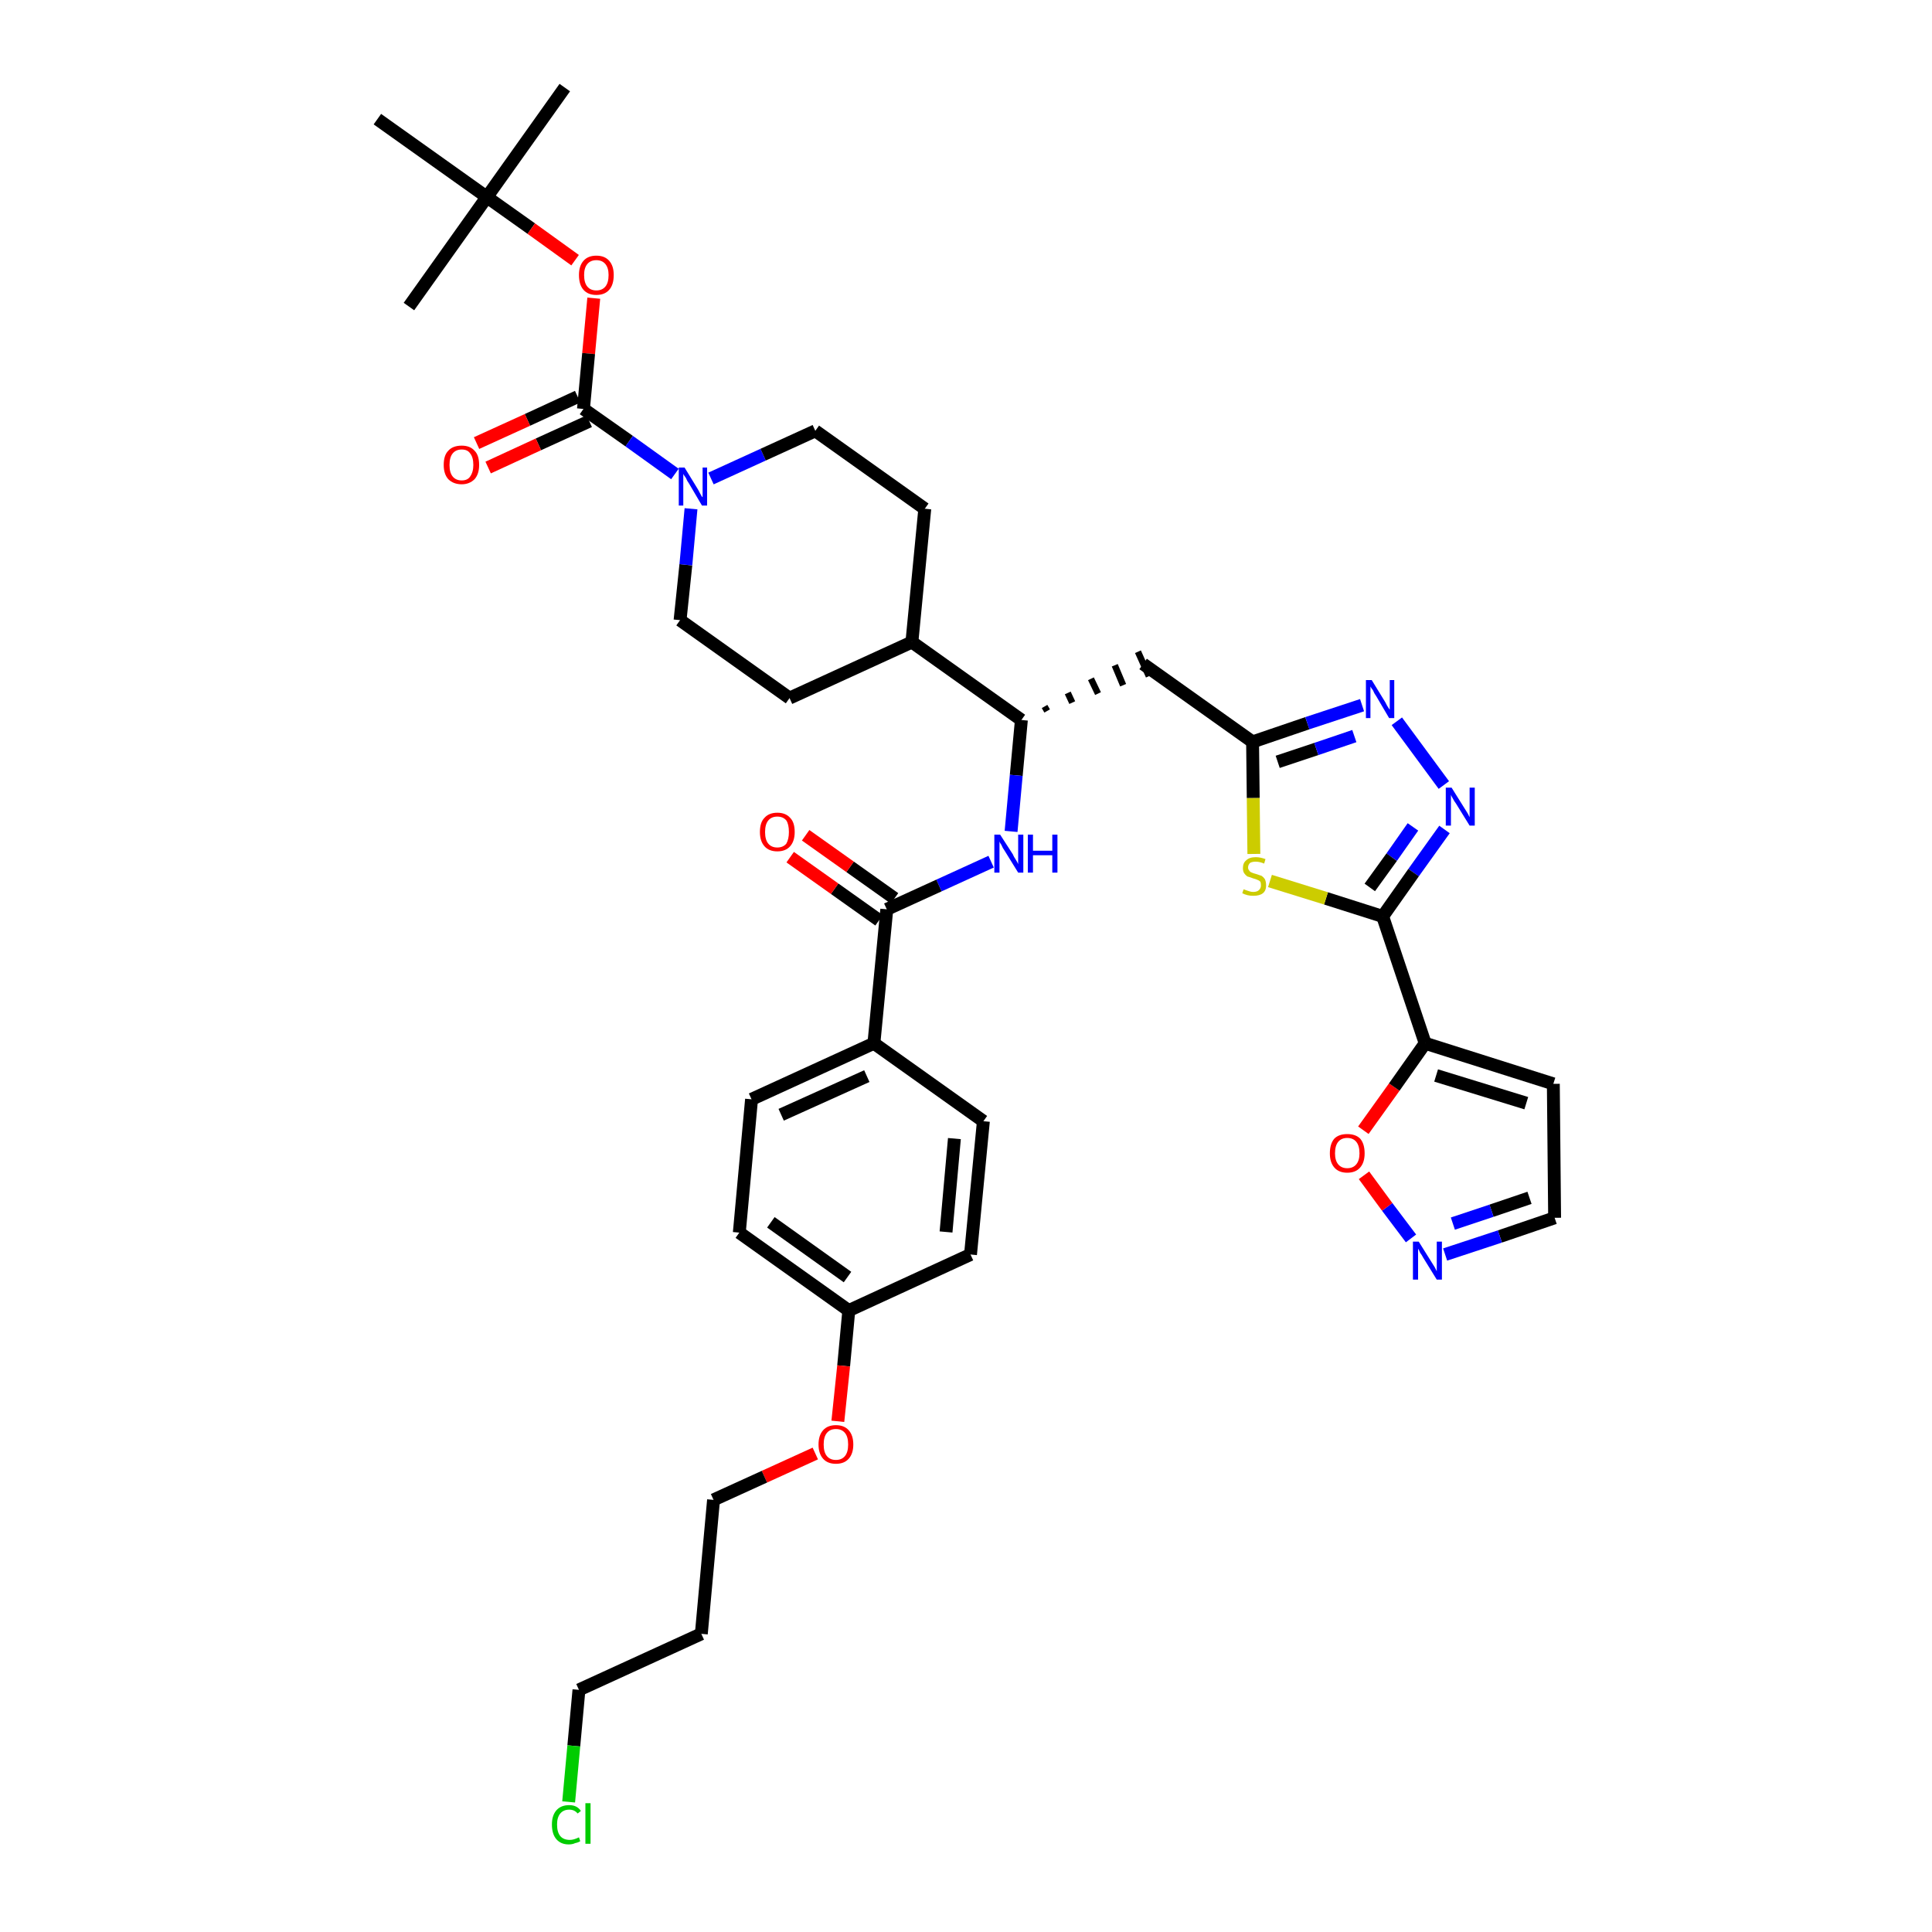 <?xml version='1.0' encoding='iso-8859-1'?>
<svg version='1.1' baseProfile='full'
              xmlns='http://www.w3.org/2000/svg'
                      xmlns:rdkit='http://www.rdkit.org/xml'
                      xmlns:xlink='http://www.w3.org/1999/xlink'
                  xml:space='preserve'
width='300px' height='300px' viewBox='0 0 300 300'>
<!-- END OF HEADER -->
<path class='bond-0 atom-0 atom-1' d='M 87.7,13.6 L 75.6,30.6' style='fill:none;fill-rule:evenodd;stroke:#000000;stroke-width:2.0px;stroke-linecap:butt;stroke-linejoin:miter;stroke-opacity:1' />
<path class='bond-1 atom-1 atom-2' d='M 75.6,30.6 L 63.5,47.6' style='fill:none;fill-rule:evenodd;stroke:#000000;stroke-width:2.0px;stroke-linecap:butt;stroke-linejoin:miter;stroke-opacity:1' />
<path class='bond-2 atom-1 atom-3' d='M 75.6,30.6 L 58.6,18.5' style='fill:none;fill-rule:evenodd;stroke:#000000;stroke-width:2.0px;stroke-linecap:butt;stroke-linejoin:miter;stroke-opacity:1' />
<path class='bond-3 atom-1 atom-4' d='M 75.6,30.6 L 82.5,35.5' style='fill:none;fill-rule:evenodd;stroke:#000000;stroke-width:2.0px;stroke-linecap:butt;stroke-linejoin:miter;stroke-opacity:1' />
<path class='bond-3 atom-1 atom-4' d='M 82.5,35.5 L 89.3,40.4' style='fill:none;fill-rule:evenodd;stroke:#FF0000;stroke-width:2.0px;stroke-linecap:butt;stroke-linejoin:miter;stroke-opacity:1' />
<path class='bond-4 atom-4 atom-5' d='M 92.2,46.3 L 91.4,54.9' style='fill:none;fill-rule:evenodd;stroke:#FF0000;stroke-width:2.0px;stroke-linecap:butt;stroke-linejoin:miter;stroke-opacity:1' />
<path class='bond-4 atom-4 atom-5' d='M 91.4,54.9 L 90.6,63.5' style='fill:none;fill-rule:evenodd;stroke:#000000;stroke-width:2.0px;stroke-linecap:butt;stroke-linejoin:miter;stroke-opacity:1' />
<path class='bond-5 atom-5 atom-6' d='M 89.7,61.6 L 81.9,65.2' style='fill:none;fill-rule:evenodd;stroke:#000000;stroke-width:2.0px;stroke-linecap:butt;stroke-linejoin:miter;stroke-opacity:1' />
<path class='bond-5 atom-5 atom-6' d='M 81.9,65.2 L 74.0,68.8' style='fill:none;fill-rule:evenodd;stroke:#FF0000;stroke-width:2.0px;stroke-linecap:butt;stroke-linejoin:miter;stroke-opacity:1' />
<path class='bond-5 atom-5 atom-6' d='M 91.5,65.4 L 83.6,69.0' style='fill:none;fill-rule:evenodd;stroke:#000000;stroke-width:2.0px;stroke-linecap:butt;stroke-linejoin:miter;stroke-opacity:1' />
<path class='bond-5 atom-5 atom-6' d='M 83.6,69.0 L 75.8,72.6' style='fill:none;fill-rule:evenodd;stroke:#FF0000;stroke-width:2.0px;stroke-linecap:butt;stroke-linejoin:miter;stroke-opacity:1' />
<path class='bond-6 atom-5 atom-7' d='M 90.6,63.5 L 97.7,68.5' style='fill:none;fill-rule:evenodd;stroke:#000000;stroke-width:2.0px;stroke-linecap:butt;stroke-linejoin:miter;stroke-opacity:1' />
<path class='bond-6 atom-5 atom-7' d='M 97.7,68.5 L 104.8,73.6' style='fill:none;fill-rule:evenodd;stroke:#0000FF;stroke-width:2.0px;stroke-linecap:butt;stroke-linejoin:miter;stroke-opacity:1' />
<path class='bond-7 atom-7 atom-8' d='M 110.4,74.3 L 118.5,70.6' style='fill:none;fill-rule:evenodd;stroke:#0000FF;stroke-width:2.0px;stroke-linecap:butt;stroke-linejoin:miter;stroke-opacity:1' />
<path class='bond-7 atom-7 atom-8' d='M 118.5,70.6 L 126.6,66.9' style='fill:none;fill-rule:evenodd;stroke:#000000;stroke-width:2.0px;stroke-linecap:butt;stroke-linejoin:miter;stroke-opacity:1' />
<path class='bond-38 atom-38 atom-7' d='M 105.6,96.3 L 106.5,87.7' style='fill:none;fill-rule:evenodd;stroke:#000000;stroke-width:2.0px;stroke-linecap:butt;stroke-linejoin:miter;stroke-opacity:1' />
<path class='bond-38 atom-38 atom-7' d='M 106.5,87.7 L 107.3,79.0' style='fill:none;fill-rule:evenodd;stroke:#0000FF;stroke-width:2.0px;stroke-linecap:butt;stroke-linejoin:miter;stroke-opacity:1' />
<path class='bond-8 atom-8 atom-9' d='M 126.6,66.9 L 143.6,79.0' style='fill:none;fill-rule:evenodd;stroke:#000000;stroke-width:2.0px;stroke-linecap:butt;stroke-linejoin:miter;stroke-opacity:1' />
<path class='bond-9 atom-9 atom-10' d='M 143.6,79.0 L 141.6,99.7' style='fill:none;fill-rule:evenodd;stroke:#000000;stroke-width:2.0px;stroke-linecap:butt;stroke-linejoin:miter;stroke-opacity:1' />
<path class='bond-10 atom-10 atom-11' d='M 141.6,99.7 L 158.6,111.8' style='fill:none;fill-rule:evenodd;stroke:#000000;stroke-width:2.0px;stroke-linecap:butt;stroke-linejoin:miter;stroke-opacity:1' />
<path class='bond-36 atom-10 atom-37' d='M 141.6,99.7 L 122.6,108.4' style='fill:none;fill-rule:evenodd;stroke:#000000;stroke-width:2.0px;stroke-linecap:butt;stroke-linejoin:miter;stroke-opacity:1' />
<path class='bond-11 atom-11 atom-12' d='M 162.6,110.4 L 162.2,109.7' style='fill:none;fill-rule:evenodd;stroke:#000000;stroke-width:1.0px;stroke-linecap:butt;stroke-linejoin:miter;stroke-opacity:1' />
<path class='bond-11 atom-11 atom-12' d='M 166.5,109.1 L 165.8,107.6' style='fill:none;fill-rule:evenodd;stroke:#000000;stroke-width:1.0px;stroke-linecap:butt;stroke-linejoin:miter;stroke-opacity:1' />
<path class='bond-11 atom-11 atom-12' d='M 170.5,107.7 L 169.4,105.4' style='fill:none;fill-rule:evenodd;stroke:#000000;stroke-width:1.0px;stroke-linecap:butt;stroke-linejoin:miter;stroke-opacity:1' />
<path class='bond-11 atom-11 atom-12' d='M 174.4,106.4 L 173.1,103.3' style='fill:none;fill-rule:evenodd;stroke:#000000;stroke-width:1.0px;stroke-linecap:butt;stroke-linejoin:miter;stroke-opacity:1' />
<path class='bond-11 atom-11 atom-12' d='M 178.4,105.0 L 176.7,101.2' style='fill:none;fill-rule:evenodd;stroke:#000000;stroke-width:1.0px;stroke-linecap:butt;stroke-linejoin:miter;stroke-opacity:1' />
<path class='bond-22 atom-11 atom-23' d='M 158.6,111.8 L 157.8,120.4' style='fill:none;fill-rule:evenodd;stroke:#000000;stroke-width:2.0px;stroke-linecap:butt;stroke-linejoin:miter;stroke-opacity:1' />
<path class='bond-22 atom-11 atom-23' d='M 157.8,120.4 L 157.0,129.1' style='fill:none;fill-rule:evenodd;stroke:#0000FF;stroke-width:2.0px;stroke-linecap:butt;stroke-linejoin:miter;stroke-opacity:1' />
<path class='bond-12 atom-12 atom-13' d='M 177.5,103.1 L 194.5,115.2' style='fill:none;fill-rule:evenodd;stroke:#000000;stroke-width:2.0px;stroke-linecap:butt;stroke-linejoin:miter;stroke-opacity:1' />
<path class='bond-13 atom-13 atom-14' d='M 194.5,115.2 L 203.0,112.3' style='fill:none;fill-rule:evenodd;stroke:#000000;stroke-width:2.0px;stroke-linecap:butt;stroke-linejoin:miter;stroke-opacity:1' />
<path class='bond-13 atom-13 atom-14' d='M 203.0,112.3 L 211.5,109.5' style='fill:none;fill-rule:evenodd;stroke:#0000FF;stroke-width:2.0px;stroke-linecap:butt;stroke-linejoin:miter;stroke-opacity:1' />
<path class='bond-13 atom-13 atom-14' d='M 198.4,118.3 L 204.4,116.3' style='fill:none;fill-rule:evenodd;stroke:#000000;stroke-width:2.0px;stroke-linecap:butt;stroke-linejoin:miter;stroke-opacity:1' />
<path class='bond-13 atom-13 atom-14' d='M 204.4,116.3 L 210.3,114.3' style='fill:none;fill-rule:evenodd;stroke:#0000FF;stroke-width:2.0px;stroke-linecap:butt;stroke-linejoin:miter;stroke-opacity:1' />
<path class='bond-39 atom-22 atom-13' d='M 194.7,132.6 L 194.6,123.9' style='fill:none;fill-rule:evenodd;stroke:#CCCC00;stroke-width:2.0px;stroke-linecap:butt;stroke-linejoin:miter;stroke-opacity:1' />
<path class='bond-39 atom-22 atom-13' d='M 194.6,123.9 L 194.5,115.2' style='fill:none;fill-rule:evenodd;stroke:#000000;stroke-width:2.0px;stroke-linecap:butt;stroke-linejoin:miter;stroke-opacity:1' />
<path class='bond-14 atom-14 atom-15' d='M 216.9,112.0 L 224.2,121.9' style='fill:none;fill-rule:evenodd;stroke:#0000FF;stroke-width:2.0px;stroke-linecap:butt;stroke-linejoin:miter;stroke-opacity:1' />
<path class='bond-15 atom-15 atom-16' d='M 224.3,128.8 L 219.5,135.5' style='fill:none;fill-rule:evenodd;stroke:#0000FF;stroke-width:2.0px;stroke-linecap:butt;stroke-linejoin:miter;stroke-opacity:1' />
<path class='bond-15 atom-15 atom-16' d='M 219.5,135.5 L 214.7,142.3' style='fill:none;fill-rule:evenodd;stroke:#000000;stroke-width:2.0px;stroke-linecap:butt;stroke-linejoin:miter;stroke-opacity:1' />
<path class='bond-15 atom-15 atom-16' d='M 219.4,128.4 L 216.1,133.1' style='fill:none;fill-rule:evenodd;stroke:#0000FF;stroke-width:2.0px;stroke-linecap:butt;stroke-linejoin:miter;stroke-opacity:1' />
<path class='bond-15 atom-15 atom-16' d='M 216.1,133.1 L 212.7,137.8' style='fill:none;fill-rule:evenodd;stroke:#000000;stroke-width:2.0px;stroke-linecap:butt;stroke-linejoin:miter;stroke-opacity:1' />
<path class='bond-16 atom-16 atom-17' d='M 214.7,142.3 L 221.3,162.0' style='fill:none;fill-rule:evenodd;stroke:#000000;stroke-width:2.0px;stroke-linecap:butt;stroke-linejoin:miter;stroke-opacity:1' />
<path class='bond-21 atom-16 atom-22' d='M 214.7,142.3 L 205.9,139.5' style='fill:none;fill-rule:evenodd;stroke:#000000;stroke-width:2.0px;stroke-linecap:butt;stroke-linejoin:miter;stroke-opacity:1' />
<path class='bond-21 atom-16 atom-22' d='M 205.9,139.5 L 197.2,136.8' style='fill:none;fill-rule:evenodd;stroke:#CCCC00;stroke-width:2.0px;stroke-linecap:butt;stroke-linejoin:miter;stroke-opacity:1' />
<path class='bond-17 atom-17 atom-18' d='M 221.3,162.0 L 241.2,168.3' style='fill:none;fill-rule:evenodd;stroke:#000000;stroke-width:2.0px;stroke-linecap:butt;stroke-linejoin:miter;stroke-opacity:1' />
<path class='bond-17 atom-17 atom-18' d='M 223.0,167.0 L 237.0,171.3' style='fill:none;fill-rule:evenodd;stroke:#000000;stroke-width:2.0px;stroke-linecap:butt;stroke-linejoin:miter;stroke-opacity:1' />
<path class='bond-41 atom-21 atom-17' d='M 211.7,175.5 L 216.5,168.8' style='fill:none;fill-rule:evenodd;stroke:#FF0000;stroke-width:2.0px;stroke-linecap:butt;stroke-linejoin:miter;stroke-opacity:1' />
<path class='bond-41 atom-21 atom-17' d='M 216.5,168.8 L 221.3,162.0' style='fill:none;fill-rule:evenodd;stroke:#000000;stroke-width:2.0px;stroke-linecap:butt;stroke-linejoin:miter;stroke-opacity:1' />
<path class='bond-18 atom-18 atom-19' d='M 241.2,168.3 L 241.4,189.1' style='fill:none;fill-rule:evenodd;stroke:#000000;stroke-width:2.0px;stroke-linecap:butt;stroke-linejoin:miter;stroke-opacity:1' />
<path class='bond-19 atom-19 atom-20' d='M 241.4,189.1 L 232.9,192.0' style='fill:none;fill-rule:evenodd;stroke:#000000;stroke-width:2.0px;stroke-linecap:butt;stroke-linejoin:miter;stroke-opacity:1' />
<path class='bond-19 atom-19 atom-20' d='M 232.9,192.0 L 224.4,194.8' style='fill:none;fill-rule:evenodd;stroke:#0000FF;stroke-width:2.0px;stroke-linecap:butt;stroke-linejoin:miter;stroke-opacity:1' />
<path class='bond-19 atom-19 atom-20' d='M 237.5,186.0 L 231.6,188.0' style='fill:none;fill-rule:evenodd;stroke:#000000;stroke-width:2.0px;stroke-linecap:butt;stroke-linejoin:miter;stroke-opacity:1' />
<path class='bond-19 atom-19 atom-20' d='M 231.6,188.0 L 225.6,190.0' style='fill:none;fill-rule:evenodd;stroke:#0000FF;stroke-width:2.0px;stroke-linecap:butt;stroke-linejoin:miter;stroke-opacity:1' />
<path class='bond-20 atom-20 atom-21' d='M 219.1,192.3 L 215.4,187.4' style='fill:none;fill-rule:evenodd;stroke:#0000FF;stroke-width:2.0px;stroke-linecap:butt;stroke-linejoin:miter;stroke-opacity:1' />
<path class='bond-20 atom-20 atom-21' d='M 215.4,187.4 L 211.8,182.5' style='fill:none;fill-rule:evenodd;stroke:#FF0000;stroke-width:2.0px;stroke-linecap:butt;stroke-linejoin:miter;stroke-opacity:1' />
<path class='bond-23 atom-23 atom-24' d='M 153.9,133.8 L 145.8,137.5' style='fill:none;fill-rule:evenodd;stroke:#0000FF;stroke-width:2.0px;stroke-linecap:butt;stroke-linejoin:miter;stroke-opacity:1' />
<path class='bond-23 atom-23 atom-24' d='M 145.8,137.5 L 137.7,141.2' style='fill:none;fill-rule:evenodd;stroke:#000000;stroke-width:2.0px;stroke-linecap:butt;stroke-linejoin:miter;stroke-opacity:1' />
<path class='bond-24 atom-24 atom-25' d='M 138.9,139.5 L 132.0,134.6' style='fill:none;fill-rule:evenodd;stroke:#000000;stroke-width:2.0px;stroke-linecap:butt;stroke-linejoin:miter;stroke-opacity:1' />
<path class='bond-24 atom-24 atom-25' d='M 132.0,134.6 L 125.1,129.7' style='fill:none;fill-rule:evenodd;stroke:#FF0000;stroke-width:2.0px;stroke-linecap:butt;stroke-linejoin:miter;stroke-opacity:1' />
<path class='bond-24 atom-24 atom-25' d='M 136.5,142.9 L 129.6,138.0' style='fill:none;fill-rule:evenodd;stroke:#000000;stroke-width:2.0px;stroke-linecap:butt;stroke-linejoin:miter;stroke-opacity:1' />
<path class='bond-24 atom-24 atom-25' d='M 129.6,138.0 L 122.7,133.1' style='fill:none;fill-rule:evenodd;stroke:#FF0000;stroke-width:2.0px;stroke-linecap:butt;stroke-linejoin:miter;stroke-opacity:1' />
<path class='bond-25 atom-24 atom-26' d='M 137.7,141.2 L 135.7,162.0' style='fill:none;fill-rule:evenodd;stroke:#000000;stroke-width:2.0px;stroke-linecap:butt;stroke-linejoin:miter;stroke-opacity:1' />
<path class='bond-26 atom-26 atom-27' d='M 135.7,162.0 L 116.7,170.7' style='fill:none;fill-rule:evenodd;stroke:#000000;stroke-width:2.0px;stroke-linecap:butt;stroke-linejoin:miter;stroke-opacity:1' />
<path class='bond-26 atom-26 atom-27' d='M 134.6,167.1 L 121.3,173.1' style='fill:none;fill-rule:evenodd;stroke:#000000;stroke-width:2.0px;stroke-linecap:butt;stroke-linejoin:miter;stroke-opacity:1' />
<path class='bond-40 atom-36 atom-26' d='M 152.7,174.1 L 135.7,162.0' style='fill:none;fill-rule:evenodd;stroke:#000000;stroke-width:2.0px;stroke-linecap:butt;stroke-linejoin:miter;stroke-opacity:1' />
<path class='bond-27 atom-27 atom-28' d='M 116.7,170.7 L 114.8,191.4' style='fill:none;fill-rule:evenodd;stroke:#000000;stroke-width:2.0px;stroke-linecap:butt;stroke-linejoin:miter;stroke-opacity:1' />
<path class='bond-28 atom-28 atom-29' d='M 114.8,191.4 L 131.8,203.5' style='fill:none;fill-rule:evenodd;stroke:#000000;stroke-width:2.0px;stroke-linecap:butt;stroke-linejoin:miter;stroke-opacity:1' />
<path class='bond-28 atom-28 atom-29' d='M 119.7,189.8 L 131.6,198.3' style='fill:none;fill-rule:evenodd;stroke:#000000;stroke-width:2.0px;stroke-linecap:butt;stroke-linejoin:miter;stroke-opacity:1' />
<path class='bond-29 atom-29 atom-30' d='M 131.8,203.5 L 131.0,212.1' style='fill:none;fill-rule:evenodd;stroke:#000000;stroke-width:2.0px;stroke-linecap:butt;stroke-linejoin:miter;stroke-opacity:1' />
<path class='bond-29 atom-29 atom-30' d='M 131.0,212.1 L 130.1,220.7' style='fill:none;fill-rule:evenodd;stroke:#FF0000;stroke-width:2.0px;stroke-linecap:butt;stroke-linejoin:miter;stroke-opacity:1' />
<path class='bond-34 atom-29 atom-35' d='M 131.8,203.5 L 150.7,194.8' style='fill:none;fill-rule:evenodd;stroke:#000000;stroke-width:2.0px;stroke-linecap:butt;stroke-linejoin:miter;stroke-opacity:1' />
<path class='bond-30 atom-30 atom-31' d='M 126.6,225.7 L 118.7,229.3' style='fill:none;fill-rule:evenodd;stroke:#FF0000;stroke-width:2.0px;stroke-linecap:butt;stroke-linejoin:miter;stroke-opacity:1' />
<path class='bond-30 atom-30 atom-31' d='M 118.7,229.3 L 110.8,232.9' style='fill:none;fill-rule:evenodd;stroke:#000000;stroke-width:2.0px;stroke-linecap:butt;stroke-linejoin:miter;stroke-opacity:1' />
<path class='bond-31 atom-31 atom-32' d='M 110.8,232.9 L 108.9,253.7' style='fill:none;fill-rule:evenodd;stroke:#000000;stroke-width:2.0px;stroke-linecap:butt;stroke-linejoin:miter;stroke-opacity:1' />
<path class='bond-32 atom-32 atom-33' d='M 108.9,253.7 L 89.9,262.4' style='fill:none;fill-rule:evenodd;stroke:#000000;stroke-width:2.0px;stroke-linecap:butt;stroke-linejoin:miter;stroke-opacity:1' />
<path class='bond-33 atom-33 atom-34' d='M 89.9,262.4 L 89.1,271.1' style='fill:none;fill-rule:evenodd;stroke:#000000;stroke-width:2.0px;stroke-linecap:butt;stroke-linejoin:miter;stroke-opacity:1' />
<path class='bond-33 atom-33 atom-34' d='M 89.1,271.1 L 88.3,279.8' style='fill:none;fill-rule:evenodd;stroke:#00CC00;stroke-width:2.0px;stroke-linecap:butt;stroke-linejoin:miter;stroke-opacity:1' />
<path class='bond-35 atom-35 atom-36' d='M 150.7,194.8 L 152.7,174.1' style='fill:none;fill-rule:evenodd;stroke:#000000;stroke-width:2.0px;stroke-linecap:butt;stroke-linejoin:miter;stroke-opacity:1' />
<path class='bond-35 atom-35 atom-36' d='M 146.9,191.3 L 148.2,176.8' style='fill:none;fill-rule:evenodd;stroke:#000000;stroke-width:2.0px;stroke-linecap:butt;stroke-linejoin:miter;stroke-opacity:1' />
<path class='bond-37 atom-37 atom-38' d='M 122.6,108.4 L 105.6,96.3' style='fill:none;fill-rule:evenodd;stroke:#000000;stroke-width:2.0px;stroke-linecap:butt;stroke-linejoin:miter;stroke-opacity:1' />
<path  class='atom-4' d='M 89.9 42.7
Q 89.9 41.3, 90.6 40.5
Q 91.3 39.7, 92.6 39.7
Q 93.9 39.7, 94.6 40.5
Q 95.3 41.3, 95.3 42.7
Q 95.3 44.2, 94.6 45.0
Q 93.9 45.8, 92.6 45.8
Q 91.3 45.8, 90.6 45.0
Q 89.9 44.2, 89.9 42.7
M 92.6 45.1
Q 93.5 45.1, 94.0 44.5
Q 94.5 43.9, 94.5 42.7
Q 94.5 41.6, 94.0 41.0
Q 93.5 40.4, 92.6 40.4
Q 91.7 40.4, 91.2 41.0
Q 90.7 41.6, 90.7 42.7
Q 90.7 43.9, 91.2 44.5
Q 91.7 45.1, 92.6 45.1
' fill='#FF0000'/>
<path  class='atom-6' d='M 68.9 72.2
Q 68.9 70.7, 69.6 70.0
Q 70.3 69.2, 71.7 69.2
Q 73.0 69.2, 73.7 70.0
Q 74.4 70.7, 74.4 72.2
Q 74.4 73.6, 73.7 74.4
Q 72.9 75.2, 71.7 75.2
Q 70.4 75.2, 69.6 74.4
Q 68.9 73.6, 68.9 72.2
M 71.7 74.6
Q 72.6 74.6, 73.0 74.0
Q 73.5 73.3, 73.5 72.2
Q 73.5 71.0, 73.0 70.4
Q 72.6 69.8, 71.7 69.8
Q 70.8 69.8, 70.3 70.4
Q 69.8 71.0, 69.8 72.2
Q 69.8 73.4, 70.3 74.0
Q 70.8 74.6, 71.7 74.6
' fill='#FF0000'/>
<path  class='atom-7' d='M 106.3 72.6
L 108.2 75.7
Q 108.4 76.0, 108.7 76.6
Q 109.0 77.2, 109.1 77.2
L 109.1 72.6
L 109.8 72.6
L 109.8 78.5
L 109.0 78.5
L 107.0 75.1
Q 106.7 74.7, 106.5 74.2
Q 106.2 73.8, 106.1 73.6
L 106.1 78.5
L 105.4 78.5
L 105.4 72.6
L 106.3 72.6
' fill='#0000FF'/>
<path  class='atom-14' d='M 213.0 105.6
L 214.9 108.7
Q 215.1 109.0, 215.4 109.6
Q 215.7 110.1, 215.8 110.2
L 215.8 105.6
L 216.5 105.6
L 216.5 111.5
L 215.7 111.5
L 213.7 108.1
Q 213.4 107.7, 213.2 107.2
Q 212.9 106.8, 212.8 106.6
L 212.8 111.5
L 212.1 111.5
L 212.1 105.6
L 213.0 105.6
' fill='#0000FF'/>
<path  class='atom-15' d='M 225.4 122.3
L 227.4 125.5
Q 227.6 125.8, 227.9 126.3
Q 228.2 126.9, 228.2 126.9
L 228.2 122.3
L 229.0 122.3
L 229.0 128.2
L 228.2 128.2
L 226.1 124.8
Q 225.8 124.4, 225.6 124.0
Q 225.3 123.5, 225.3 123.4
L 225.3 128.2
L 224.5 128.2
L 224.5 122.3
L 225.4 122.3
' fill='#0000FF'/>
<path  class='atom-20' d='M 220.3 192.8
L 222.3 196.0
Q 222.5 196.3, 222.8 196.8
Q 223.1 197.4, 223.1 197.4
L 223.1 192.8
L 223.9 192.8
L 223.9 198.7
L 223.1 198.7
L 221.0 195.3
Q 220.8 194.9, 220.5 194.5
Q 220.3 194.0, 220.2 193.9
L 220.2 198.7
L 219.4 198.7
L 219.4 192.8
L 220.3 192.8
' fill='#0000FF'/>
<path  class='atom-21' d='M 206.5 179.1
Q 206.5 177.6, 207.2 176.8
Q 207.9 176.1, 209.2 176.1
Q 210.5 176.1, 211.2 176.8
Q 211.9 177.6, 211.9 179.1
Q 211.9 180.5, 211.2 181.3
Q 210.5 182.1, 209.2 182.1
Q 207.9 182.1, 207.2 181.3
Q 206.5 180.5, 206.5 179.1
M 209.2 181.4
Q 210.1 181.4, 210.6 180.8
Q 211.1 180.2, 211.1 179.1
Q 211.1 177.9, 210.6 177.3
Q 210.1 176.7, 209.2 176.7
Q 208.3 176.7, 207.8 177.3
Q 207.3 177.9, 207.3 179.1
Q 207.3 180.2, 207.8 180.8
Q 208.3 181.4, 209.2 181.4
' fill='#FF0000'/>
<path  class='atom-22' d='M 193.1 138.1
Q 193.2 138.1, 193.4 138.2
Q 193.7 138.3, 194.0 138.4
Q 194.3 138.5, 194.6 138.5
Q 195.2 138.5, 195.5 138.2
Q 195.8 137.9, 195.8 137.5
Q 195.8 137.1, 195.7 136.9
Q 195.5 136.7, 195.2 136.6
Q 195.0 136.5, 194.6 136.4
Q 194.1 136.2, 193.7 136.1
Q 193.4 135.9, 193.2 135.6
Q 193.0 135.3, 193.0 134.8
Q 193.0 134.0, 193.5 133.6
Q 194.0 133.1, 195.0 133.1
Q 195.7 133.1, 196.5 133.4
L 196.3 134.1
Q 195.6 133.8, 195.0 133.8
Q 194.4 133.8, 194.1 134.0
Q 193.8 134.3, 193.8 134.7
Q 193.8 135.0, 194.0 135.2
Q 194.1 135.4, 194.4 135.5
Q 194.6 135.6, 195.0 135.7
Q 195.6 135.9, 195.9 136.0
Q 196.2 136.2, 196.4 136.5
Q 196.6 136.9, 196.6 137.5
Q 196.6 138.3, 196.1 138.7
Q 195.6 139.1, 194.6 139.1
Q 194.1 139.1, 193.7 139.0
Q 193.3 138.9, 192.9 138.7
L 193.1 138.1
' fill='#CCCC00'/>
<path  class='atom-23' d='M 155.3 129.6
L 157.3 132.7
Q 157.4 133.0, 157.8 133.6
Q 158.1 134.1, 158.1 134.2
L 158.1 129.6
L 158.9 129.6
L 158.9 135.5
L 158.1 135.5
L 156.0 132.1
Q 155.7 131.7, 155.5 131.2
Q 155.2 130.8, 155.2 130.6
L 155.2 135.5
L 154.4 135.5
L 154.4 129.6
L 155.3 129.6
' fill='#0000FF'/>
<path  class='atom-23' d='M 159.6 129.6
L 160.4 129.6
L 160.4 132.1
L 163.4 132.1
L 163.4 129.6
L 164.2 129.6
L 164.2 135.5
L 163.4 135.5
L 163.4 132.8
L 160.4 132.8
L 160.4 135.5
L 159.6 135.5
L 159.6 129.6
' fill='#0000FF'/>
<path  class='atom-25' d='M 118.0 129.2
Q 118.0 127.7, 118.7 127.0
Q 119.4 126.2, 120.7 126.2
Q 122.0 126.2, 122.7 127.0
Q 123.4 127.7, 123.4 129.2
Q 123.4 130.6, 122.7 131.4
Q 122.0 132.2, 120.7 132.2
Q 119.4 132.2, 118.7 131.4
Q 118.0 130.6, 118.0 129.2
M 120.7 131.6
Q 121.6 131.6, 122.1 131.0
Q 122.5 130.3, 122.5 129.2
Q 122.5 128.0, 122.1 127.4
Q 121.6 126.8, 120.7 126.8
Q 119.8 126.8, 119.3 127.4
Q 118.8 128.0, 118.8 129.2
Q 118.8 130.4, 119.3 131.0
Q 119.8 131.6, 120.7 131.6
' fill='#FF0000'/>
<path  class='atom-30' d='M 127.1 224.3
Q 127.1 222.9, 127.8 222.1
Q 128.5 221.3, 129.8 221.3
Q 131.1 221.3, 131.8 222.1
Q 132.5 222.9, 132.5 224.3
Q 132.5 225.7, 131.8 226.5
Q 131.1 227.3, 129.8 227.3
Q 128.5 227.3, 127.8 226.5
Q 127.1 225.7, 127.1 224.3
M 129.8 226.7
Q 130.7 226.7, 131.2 226.1
Q 131.7 225.5, 131.7 224.3
Q 131.7 223.1, 131.2 222.5
Q 130.7 221.9, 129.8 221.9
Q 128.9 221.9, 128.4 222.5
Q 127.9 223.1, 127.9 224.3
Q 127.9 225.5, 128.4 226.1
Q 128.9 226.7, 129.8 226.7
' fill='#FF0000'/>
<path  class='atom-34' d='M 85.7 283.3
Q 85.7 281.9, 86.4 281.1
Q 87.1 280.3, 88.4 280.3
Q 89.6 280.3, 90.2 281.2
L 89.7 281.6
Q 89.2 281.0, 88.4 281.0
Q 87.5 281.0, 87.0 281.6
Q 86.5 282.2, 86.5 283.3
Q 86.5 284.5, 87.0 285.1
Q 87.5 285.7, 88.5 285.7
Q 89.1 285.7, 89.9 285.3
L 90.1 285.9
Q 89.8 286.1, 89.3 286.2
Q 88.9 286.4, 88.3 286.4
Q 87.1 286.4, 86.4 285.6
Q 85.7 284.8, 85.7 283.3
' fill='#00CC00'/>
<path  class='atom-34' d='M 90.9 280.0
L 91.7 280.0
L 91.7 286.3
L 90.9 286.3
L 90.9 280.0
' fill='#00CC00'/>
</svg>
